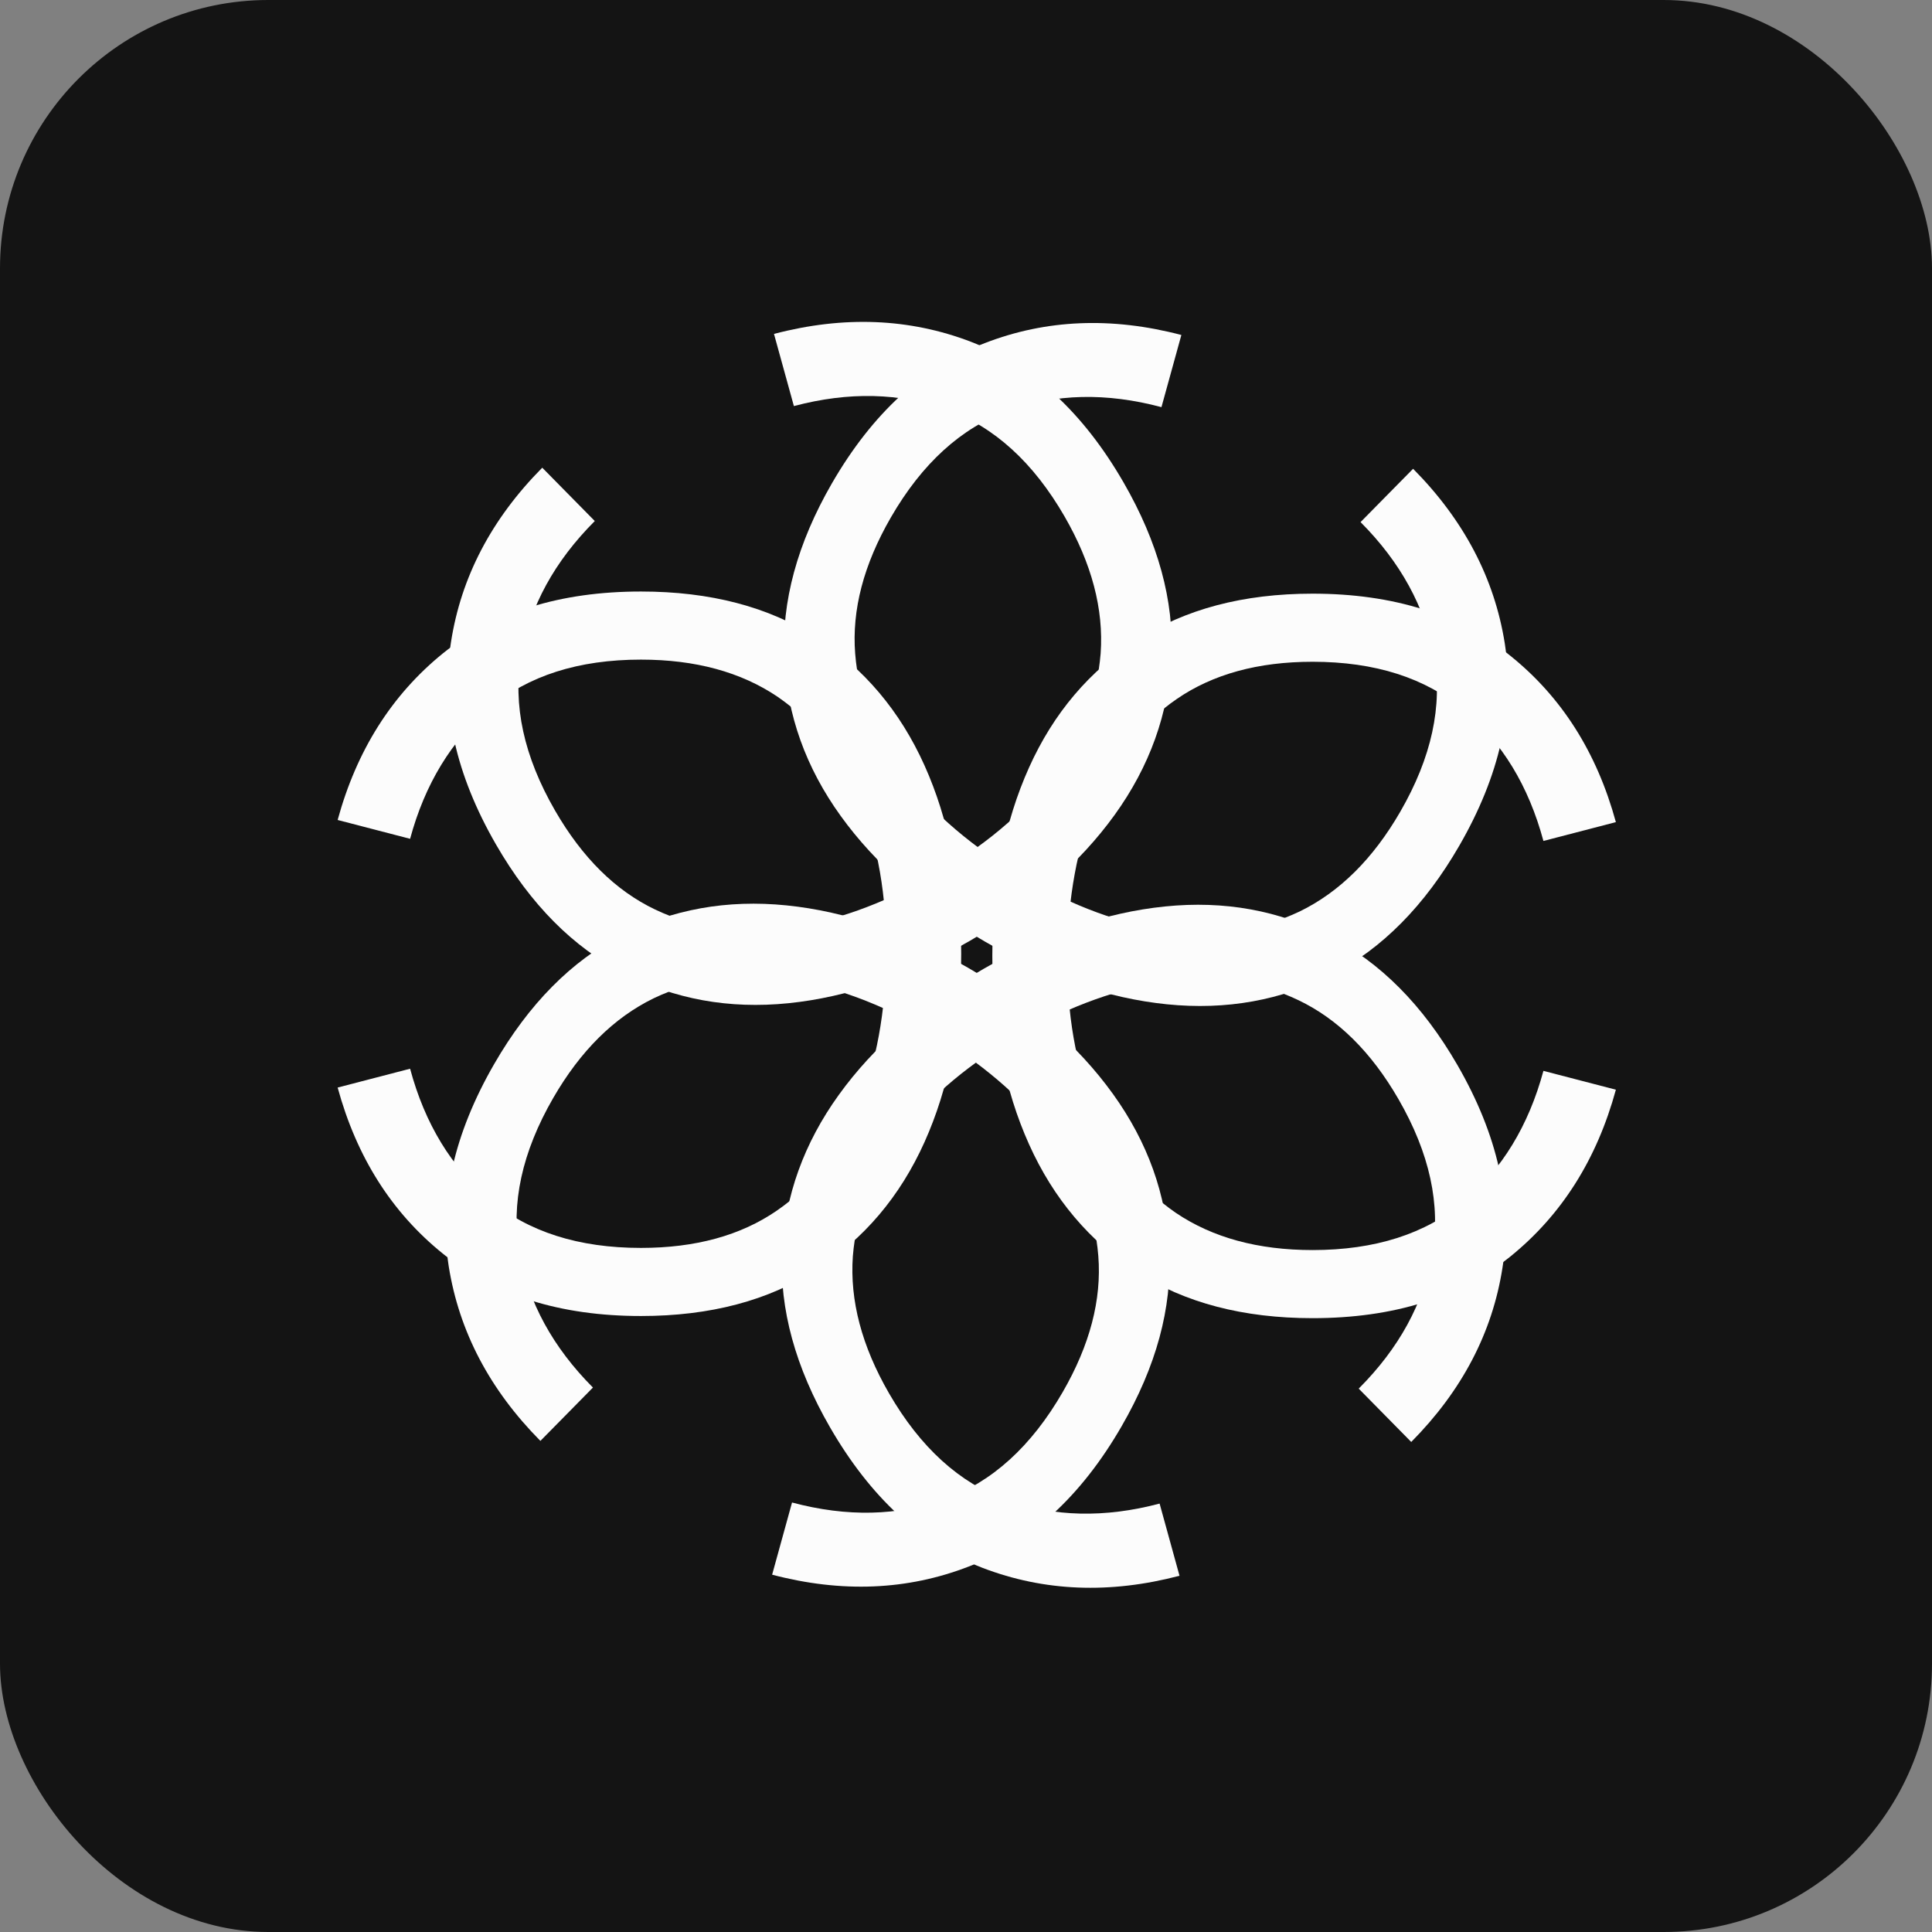 <svg width="72" height="72" viewBox="0 0 72 72" fill="none" xmlns="http://www.w3.org/2000/svg">
  <rect x="0" y="0" width="72" height="72" fill="#808080" stroke="none"/>
  <style>
    .favicon__bg {
      fill: #141414;
    }

    .favicon__stroke {
      fill: #FCFCFC;
    }
  </style>

  <rect width="72" height="72" rx="10" class="favicon__bg" />
  <path d="M18.418 39.651C19.708 37.417 21.29 35.816 23.166 34.847C25.051 33.885 27.1 33.517 29.312 33.741C31.525 33.965 33.779 34.74 36.076 36.066C38.373 37.392 40.171 38.957 41.471 40.761C42.772 42.565 43.472 44.52 43.571 46.629C43.681 48.743 43.09 50.917 41.8 53.151C40.294 55.76 38.394 57.503 36.099 58.381C33.815 59.266 31.374 59.367 28.775 58.684L29.517 55.994C31.57 56.542 33.473 56.498 35.227 55.861C36.98 55.225 38.438 53.898 39.602 51.882C40.616 50.126 41.059 48.435 40.931 46.809C40.803 45.183 40.193 43.66 39.1 42.239C38.013 40.835 36.54 39.583 34.681 38.482C32.816 37.392 31.004 36.727 29.244 36.486C27.479 36.257 25.852 36.495 24.363 37.202C22.879 37.924 21.63 39.164 20.616 40.92C19.452 42.936 19.032 44.863 19.358 46.699C19.693 48.542 20.606 50.212 22.097 51.71L20.139 53.698C18.248 51.788 17.11 49.621 16.723 47.194C16.347 44.774 16.912 42.26 18.418 39.651Z" class="favicon__stroke" />
  <path d="M54.384 31.516C53.094 33.751 51.511 35.352 49.636 36.32C47.75 37.282 45.701 37.651 43.489 37.427C41.276 37.203 39.022 36.427 36.725 35.101C34.429 33.775 32.63 32.211 31.33 30.407C30.029 28.603 29.33 26.647 29.23 24.539C29.121 22.425 29.711 20.251 31.001 18.016C32.507 15.408 34.407 13.664 36.702 12.786C38.986 11.902 41.428 11.801 44.026 12.484L43.284 15.173C41.231 14.625 39.328 14.669 37.575 15.306C35.822 15.943 34.363 17.269 33.199 19.285C32.185 21.041 31.742 22.733 31.87 24.359C31.998 25.985 32.609 27.508 33.701 28.928C34.788 30.332 36.262 31.584 38.12 32.685C39.985 33.776 41.797 34.441 43.557 34.681C45.323 34.91 46.95 34.672 48.438 33.966C49.922 33.243 51.172 32.004 52.186 30.247C53.35 28.231 53.769 26.305 53.444 24.468C53.108 22.625 52.195 20.955 50.704 19.457L52.662 17.47C54.553 19.379 55.692 21.547 56.078 23.973C56.455 26.393 55.89 28.908 54.384 31.516Z" class="favicon__stroke" />
  <path d="M30.932 53.191C29.642 50.957 29.046 48.785 29.146 46.678C29.255 44.563 29.96 42.605 31.261 40.801C32.561 38.997 34.359 37.432 36.656 36.106C38.953 34.78 41.207 34.005 43.419 33.781C45.632 33.556 47.676 33.928 49.551 34.897C51.437 35.858 53.024 37.457 54.314 39.691C55.82 42.3 56.38 44.817 55.993 47.243C55.617 49.664 54.484 51.828 52.593 53.738L50.635 51.75C52.136 50.246 53.049 48.576 53.374 46.739C53.7 44.903 53.28 42.976 52.116 40.96C51.102 39.204 49.859 37.975 48.387 37.273C46.915 36.571 45.291 36.338 43.514 36.573C41.755 36.813 39.934 37.463 38.051 38.522C36.174 39.592 34.692 40.828 33.605 42.233C32.523 43.647 31.916 45.175 31.783 46.818C31.667 48.464 32.116 50.166 33.13 51.922C34.294 53.938 35.752 55.265 37.505 55.901C39.269 56.532 41.172 56.576 43.215 56.034L43.957 58.724C41.358 59.407 38.912 59.309 36.617 58.43C34.333 57.546 32.438 55.8 30.932 53.191Z" class="favicon__stroke" />
  <path d="M41.87 17.976C43.16 20.211 43.755 22.382 43.656 24.49C43.546 26.604 42.841 28.563 41.541 30.367C40.24 32.17 38.442 33.735 36.145 35.061C33.849 36.387 31.594 37.162 29.382 37.387C27.169 37.611 25.126 37.239 23.25 36.271C21.365 35.309 19.777 33.711 18.487 31.476C16.981 28.868 16.421 26.35 16.808 23.924C17.184 21.504 18.317 19.339 20.208 17.43L22.166 19.417C20.665 20.921 19.752 22.591 19.427 24.428C19.102 26.265 19.521 28.191 20.685 30.207C21.699 31.963 22.942 33.193 24.414 33.895C25.886 34.596 27.511 34.83 29.287 34.594C31.047 34.354 32.868 33.704 34.75 32.645C36.627 31.576 38.109 30.339 39.197 28.935C40.279 27.52 40.886 25.992 41.018 24.35C41.135 22.703 40.686 21.002 39.672 19.245C38.508 17.229 37.049 15.903 35.296 15.266C33.532 14.635 31.629 14.591 29.586 15.133L28.844 12.444C31.443 11.761 33.89 11.859 36.184 12.737C38.468 13.621 40.364 15.368 41.87 17.976Z" class="favicon__stroke" />
  <path d="M48.915 49.124C46.335 49.124 44.157 48.554 42.381 47.414C40.605 46.262 39.261 44.672 38.349 42.644C37.437 40.616 36.981 38.276 36.981 35.624C36.981 32.972 37.437 30.632 38.349 28.604C39.261 26.576 40.605 24.992 42.381 23.852C44.157 22.7 46.335 22.124 48.915 22.124C51.927 22.124 54.387 22.898 56.295 24.446C58.203 25.982 59.511 28.046 60.219 30.638L57.519 31.34C56.967 29.288 55.977 27.662 54.549 26.462C53.121 25.262 51.243 24.662 48.915 24.662C46.887 24.662 45.201 25.124 43.857 26.048C42.513 26.972 41.499 28.262 40.815 29.918C40.143 31.562 39.795 33.464 39.771 35.624C39.759 37.784 40.089 39.686 40.761 41.33C41.445 42.974 42.465 44.264 43.821 45.2C45.189 46.124 46.887 46.586 48.915 46.586C51.243 46.586 53.121 45.986 54.549 44.786C55.977 43.574 56.967 41.948 57.519 39.908L60.219 40.61C59.511 43.202 58.203 45.272 56.295 46.82C54.387 48.356 51.927 49.124 48.915 49.124Z" class="favicon__stroke" />
  <path d="M23.887 22.044C26.467 22.044 28.645 22.614 30.421 23.754C32.197 24.906 33.541 26.496 34.453 28.524C35.365 30.552 35.821 32.892 35.821 35.544C35.821 38.196 35.365 40.536 34.453 42.564C33.541 44.592 32.197 46.176 30.421 47.316C28.645 48.468 26.467 49.044 23.887 49.044C20.875 49.044 18.415 48.27 16.507 46.722C14.599 45.186 13.291 43.122 12.583 40.53L15.283 39.828C15.835 41.88 16.825 43.506 18.253 44.706C19.681 45.906 21.559 46.506 23.887 46.506C25.915 46.506 27.601 46.044 28.945 45.12C30.289 44.196 31.303 42.906 31.987 41.25C32.659 39.606 33.007 37.704 33.031 35.544C33.043 33.384 32.713 31.482 32.041 29.838C31.357 28.194 30.337 26.904 28.981 25.968C27.613 25.044 25.915 24.582 23.887 24.582C21.559 24.582 19.681 25.182 18.253 26.382C16.825 27.594 15.835 29.22 15.283 31.26L12.583 30.558C13.291 27.966 14.599 25.896 16.507 24.348C18.415 22.812 20.875 22.044 23.887 22.044Z" class="favicon__stroke" />
</svg>
